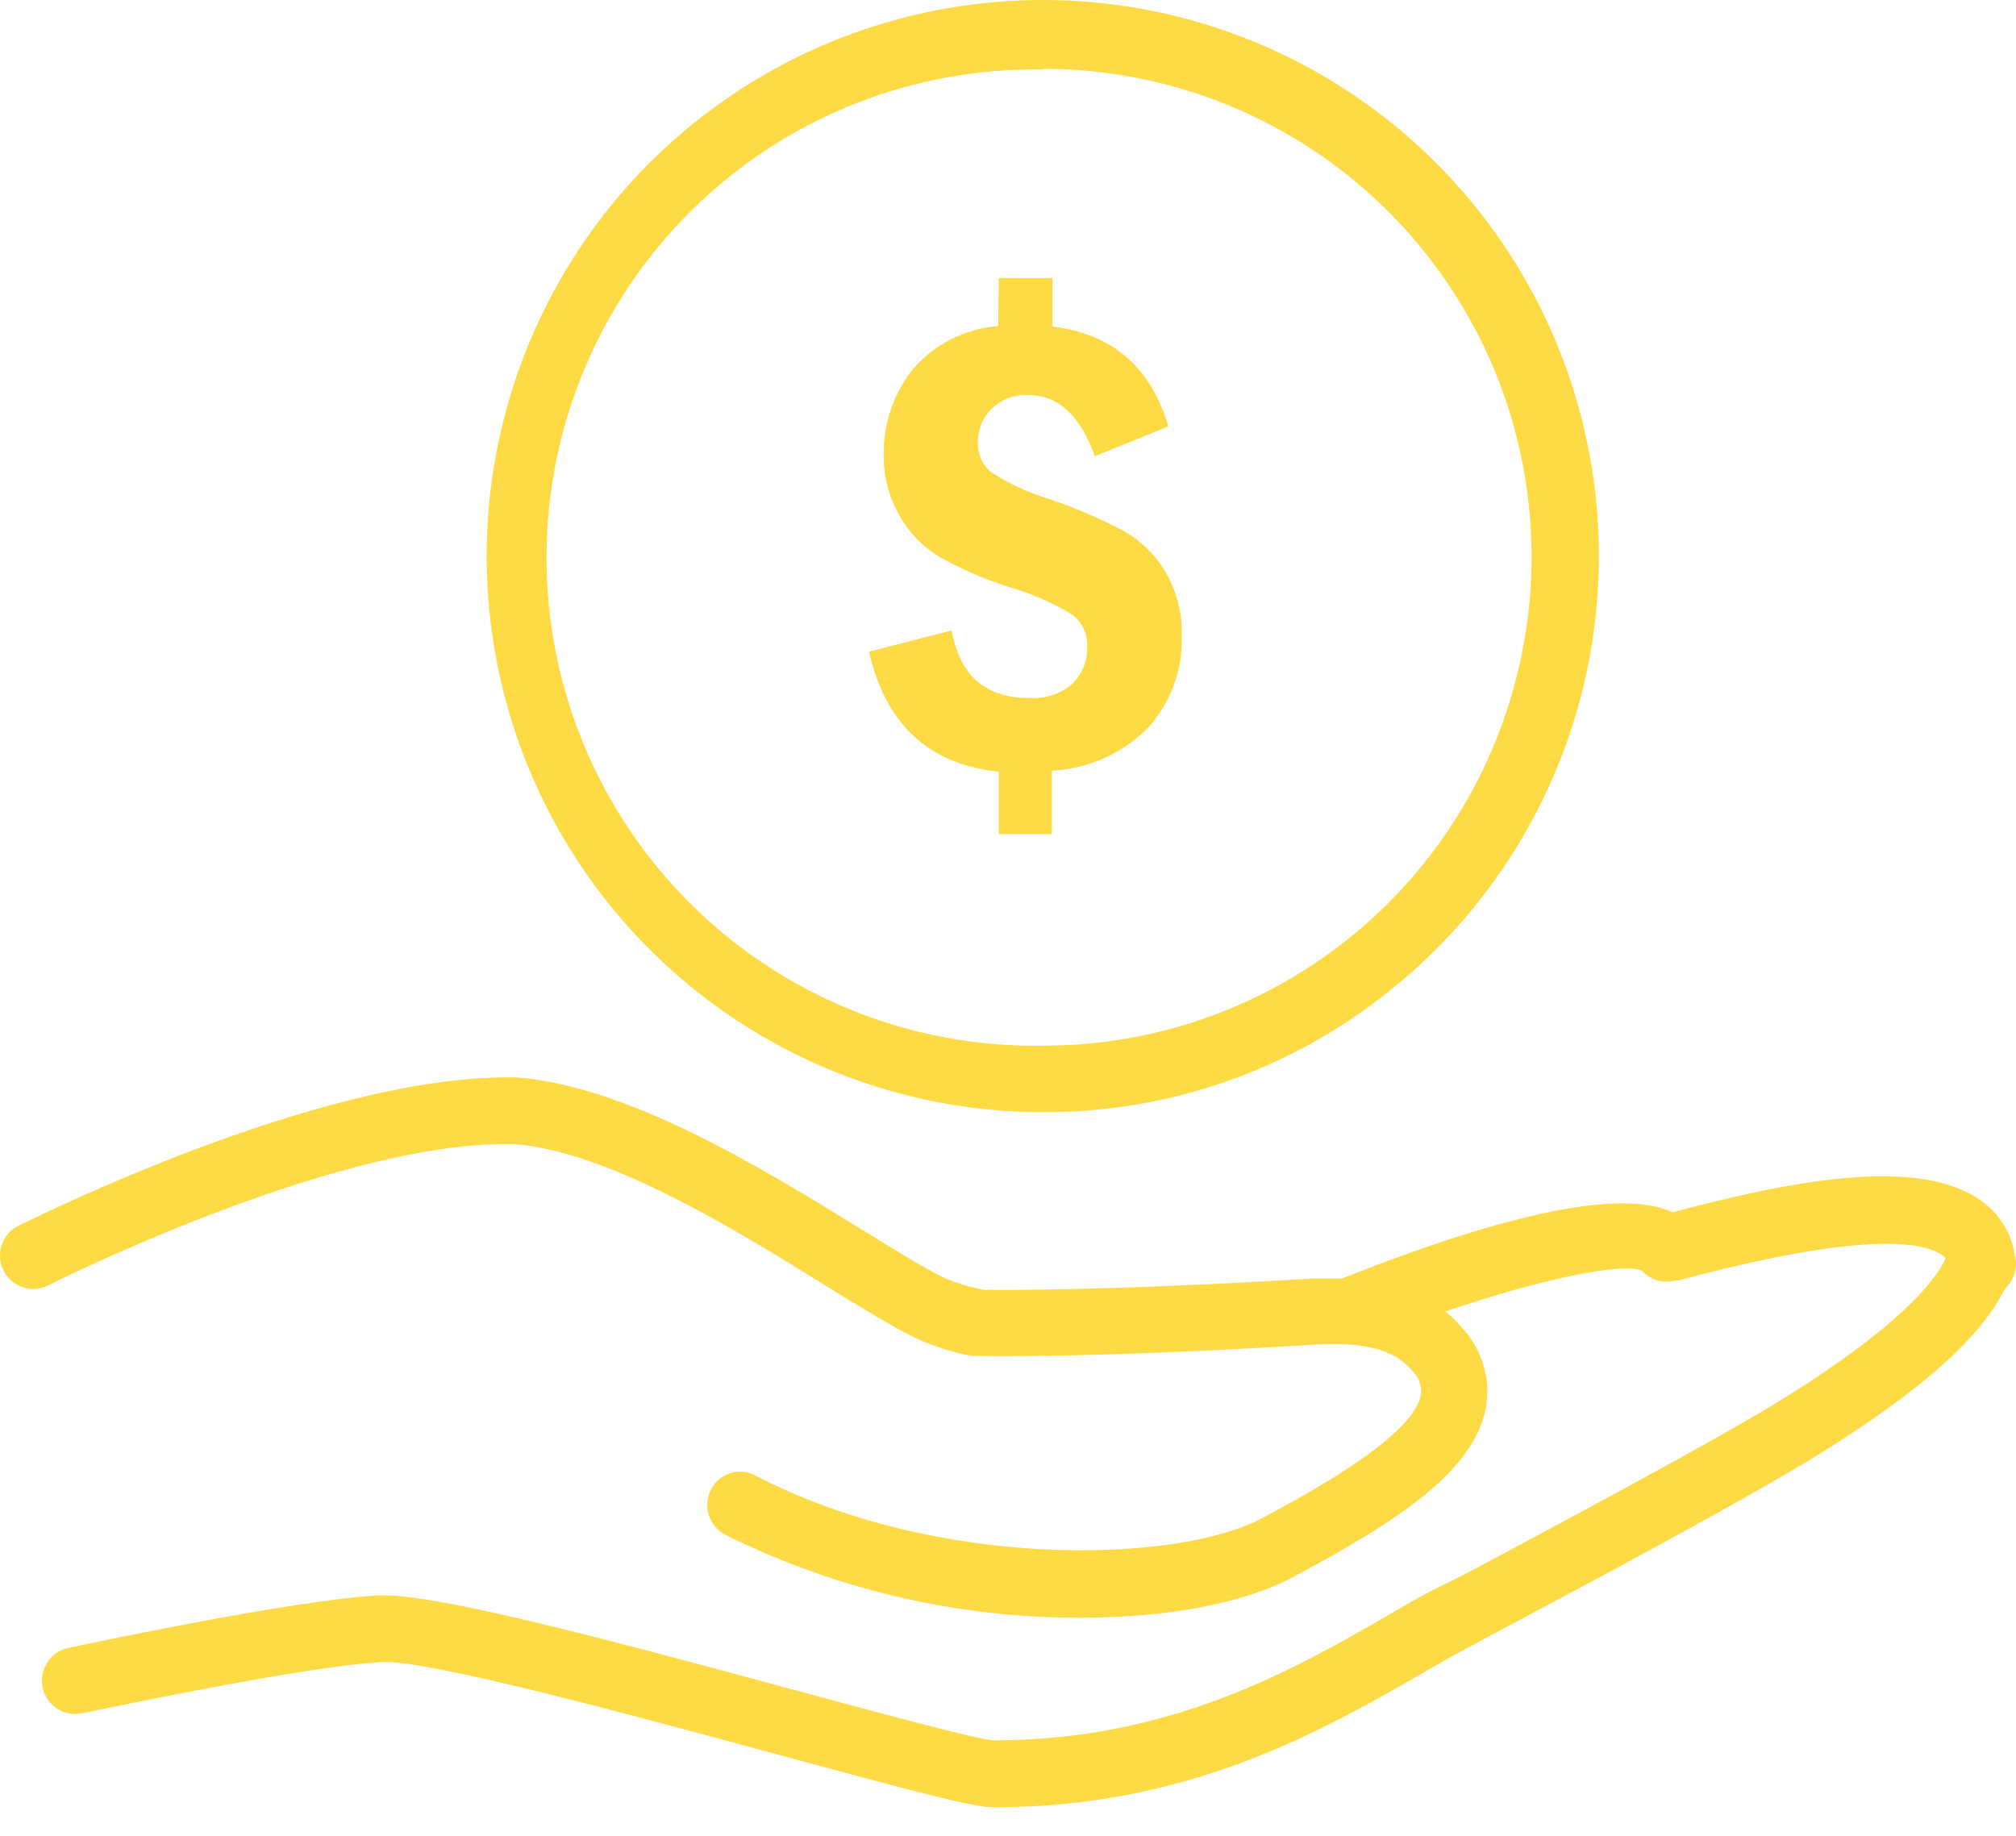 <svg width="56" height="51" viewBox="0 0 56 51" fill="none" xmlns="http://www.w3.org/2000/svg">
<path d="M28.987 30.896C25.324 30.901 21.779 29.605 18.984 27.238C16.189 24.872 14.325 21.589 13.726 17.976C13.127 14.363 13.831 10.654 15.712 7.512C17.594 4.37 20.53 1.998 23.999 0.82C27.467 -0.357 31.24 -0.264 34.646 1.082C38.052 2.429 40.869 4.942 42.594 8.173C44.319 11.404 44.839 15.142 44.063 18.722C43.287 22.301 41.265 25.488 38.356 27.715C35.674 29.787 32.377 30.907 28.987 30.896ZM28.987 1.931C27.186 1.899 25.396 2.225 23.723 2.892C22.049 3.559 20.525 4.553 19.24 5.815C17.955 7.077 16.934 8.583 16.237 10.244C15.54 11.905 15.181 13.688 15.181 15.49C15.181 17.291 15.54 19.075 16.237 20.736C16.934 22.397 17.955 23.903 19.24 25.165C20.525 26.427 22.049 27.421 23.723 28.088C25.396 28.755 27.186 29.081 28.987 29.049C32.133 29.05 35.182 27.956 37.609 25.953C40.037 23.951 41.691 21.166 42.289 18.077C42.46 17.22 42.545 16.348 42.543 15.475C42.544 13.694 42.194 11.931 41.513 10.285C40.832 8.64 39.833 7.145 38.574 5.886C37.315 4.626 35.821 3.627 34.175 2.946C32.53 2.264 30.767 1.913 28.987 1.913V1.931Z" fill="#FEDA44"/>
<path d="M27.744 7.724H29.234V9.072C30.889 9.268 31.963 10.193 32.455 11.846L30.411 12.674C30.008 11.538 29.391 10.974 28.554 10.974C28.369 10.965 28.184 10.994 28.011 11.06C27.837 11.125 27.68 11.225 27.548 11.353C27.424 11.473 27.326 11.616 27.261 11.774C27.195 11.932 27.163 12.102 27.167 12.273C27.157 12.432 27.185 12.592 27.249 12.739C27.312 12.886 27.41 13.016 27.534 13.119C28.02 13.434 28.549 13.68 29.104 13.85C29.819 14.088 30.513 14.383 31.18 14.73C31.678 15.007 32.092 15.41 32.379 15.897C32.69 16.433 32.845 17.042 32.826 17.659C32.857 18.594 32.526 19.505 31.9 20.209C31.192 20.929 30.233 21.359 29.216 21.411V23.172H27.744V21.437C25.803 21.238 24.601 20.127 24.139 18.104L26.434 17.514C26.663 18.764 27.375 19.39 28.567 19.39C28.791 19.408 29.016 19.382 29.228 19.311C29.441 19.241 29.636 19.128 29.802 18.98C29.931 18.849 30.033 18.695 30.101 18.526C30.17 18.357 30.203 18.176 30.2 17.994C30.212 17.822 30.182 17.651 30.113 17.493C30.043 17.335 29.937 17.196 29.802 17.086C29.249 16.748 28.652 16.485 28.026 16.307C27.361 16.096 26.72 15.818 26.111 15.479C25.643 15.2 25.258 14.805 24.993 14.334C24.692 13.812 24.537 13.221 24.546 12.621C24.538 11.79 24.806 10.98 25.311 10.313C25.605 9.953 25.972 9.656 26.387 9.441C26.802 9.225 27.258 9.095 27.727 9.058L27.744 7.724Z" fill="#FEDA44"/>
<path d="M55.993 34.987C55.993 34.921 55.962 34.855 55.949 34.789C55.941 34.701 55.921 34.614 55.888 34.533C55.732 34.033 55.408 33.603 54.973 33.316C53.222 32.126 49.72 32.809 46.463 33.678C45.08 33.034 41.989 33.647 37.27 35.52C36.972 35.52 36.683 35.52 36.421 35.52C30.782 35.864 27.841 35.838 27.324 35.829C26.961 35.761 26.606 35.657 26.265 35.516C25.7 35.247 24.86 34.727 23.884 34.123C21.156 32.444 17.427 30.156 14.336 29.931H14.078C8.715 29.931 0.853 33.898 0.507 34.053C0.289 34.163 0.123 34.356 0.047 34.59C-0.03 34.823 -0.012 35.078 0.098 35.298C0.208 35.517 0.4 35.684 0.632 35.762C0.864 35.839 1.117 35.82 1.335 35.71C1.409 35.67 9.149 31.782 14.03 31.782H14.248C16.844 31.959 20.377 34.123 22.916 35.705C23.94 36.336 24.82 36.878 25.477 37.191C25.956 37.406 26.459 37.566 26.974 37.667H27.044H27.167C27.285 37.667 30.231 37.742 36.513 37.354C37.905 37.27 38.736 37.495 39.227 38.077C39.319 38.161 39.389 38.268 39.431 38.386C39.473 38.504 39.486 38.631 39.468 38.756C39.24 39.946 36.197 41.563 35.055 42.176C32.673 43.446 26.007 43.613 20.985 40.99C20.879 40.934 20.762 40.899 20.642 40.888C20.521 40.877 20.4 40.89 20.285 40.927C20.17 40.963 20.063 41.022 19.971 41.1C19.878 41.179 19.802 41.275 19.747 41.383C19.636 41.602 19.615 41.856 19.689 42.09C19.762 42.324 19.925 42.52 20.141 42.634C23.223 44.165 26.615 44.954 30.051 44.94C32.441 44.94 34.556 44.539 35.917 43.811C38.982 42.18 40.943 40.823 41.275 39.113C41.344 38.72 41.322 38.317 41.21 37.935C41.099 37.552 40.901 37.201 40.632 36.909C40.487 36.735 40.326 36.575 40.15 36.433C42.729 35.551 45.005 35.071 45.6 35.291C45.714 35.421 45.862 35.517 46.026 35.567C46.191 35.617 46.367 35.619 46.533 35.573H46.616C51.558 34.251 53.336 34.449 53.948 34.868C53.984 34.894 54.017 34.925 54.045 34.961C53.764 35.569 52.81 36.807 49.61 38.809C47.758 39.968 42.969 42.515 40.667 43.745L39.835 44.155C39.397 44.38 38.96 44.636 38.496 44.909C35.974 46.359 32.525 48.347 27.622 48.347H27.587C27.149 48.321 24.479 47.602 22.137 46.967C16.42 45.416 11.941 44.239 10.475 44.323C8.098 44.455 2.158 45.724 1.891 45.782C1.652 45.833 1.444 45.978 1.311 46.184C1.178 46.39 1.133 46.641 1.184 46.881C1.235 47.122 1.379 47.331 1.583 47.465C1.788 47.599 2.037 47.645 2.276 47.593C2.337 47.593 8.339 46.297 10.593 46.174C11.845 46.086 17.768 47.703 21.673 48.761C25.578 49.819 27.04 50.203 27.578 50.207H27.622C33.028 50.207 36.723 48.078 39.441 46.526C39.879 46.262 40.317 46.015 40.728 45.799L41.542 45.358C44.042 44.036 48.691 41.55 50.595 40.356C53.388 38.614 55.03 37.147 55.686 35.807C55.8 35.706 55.887 35.578 55.94 35.435C55.994 35.292 56.012 35.138 55.993 34.987Z" fill="#FEDA44"/>
</svg>
